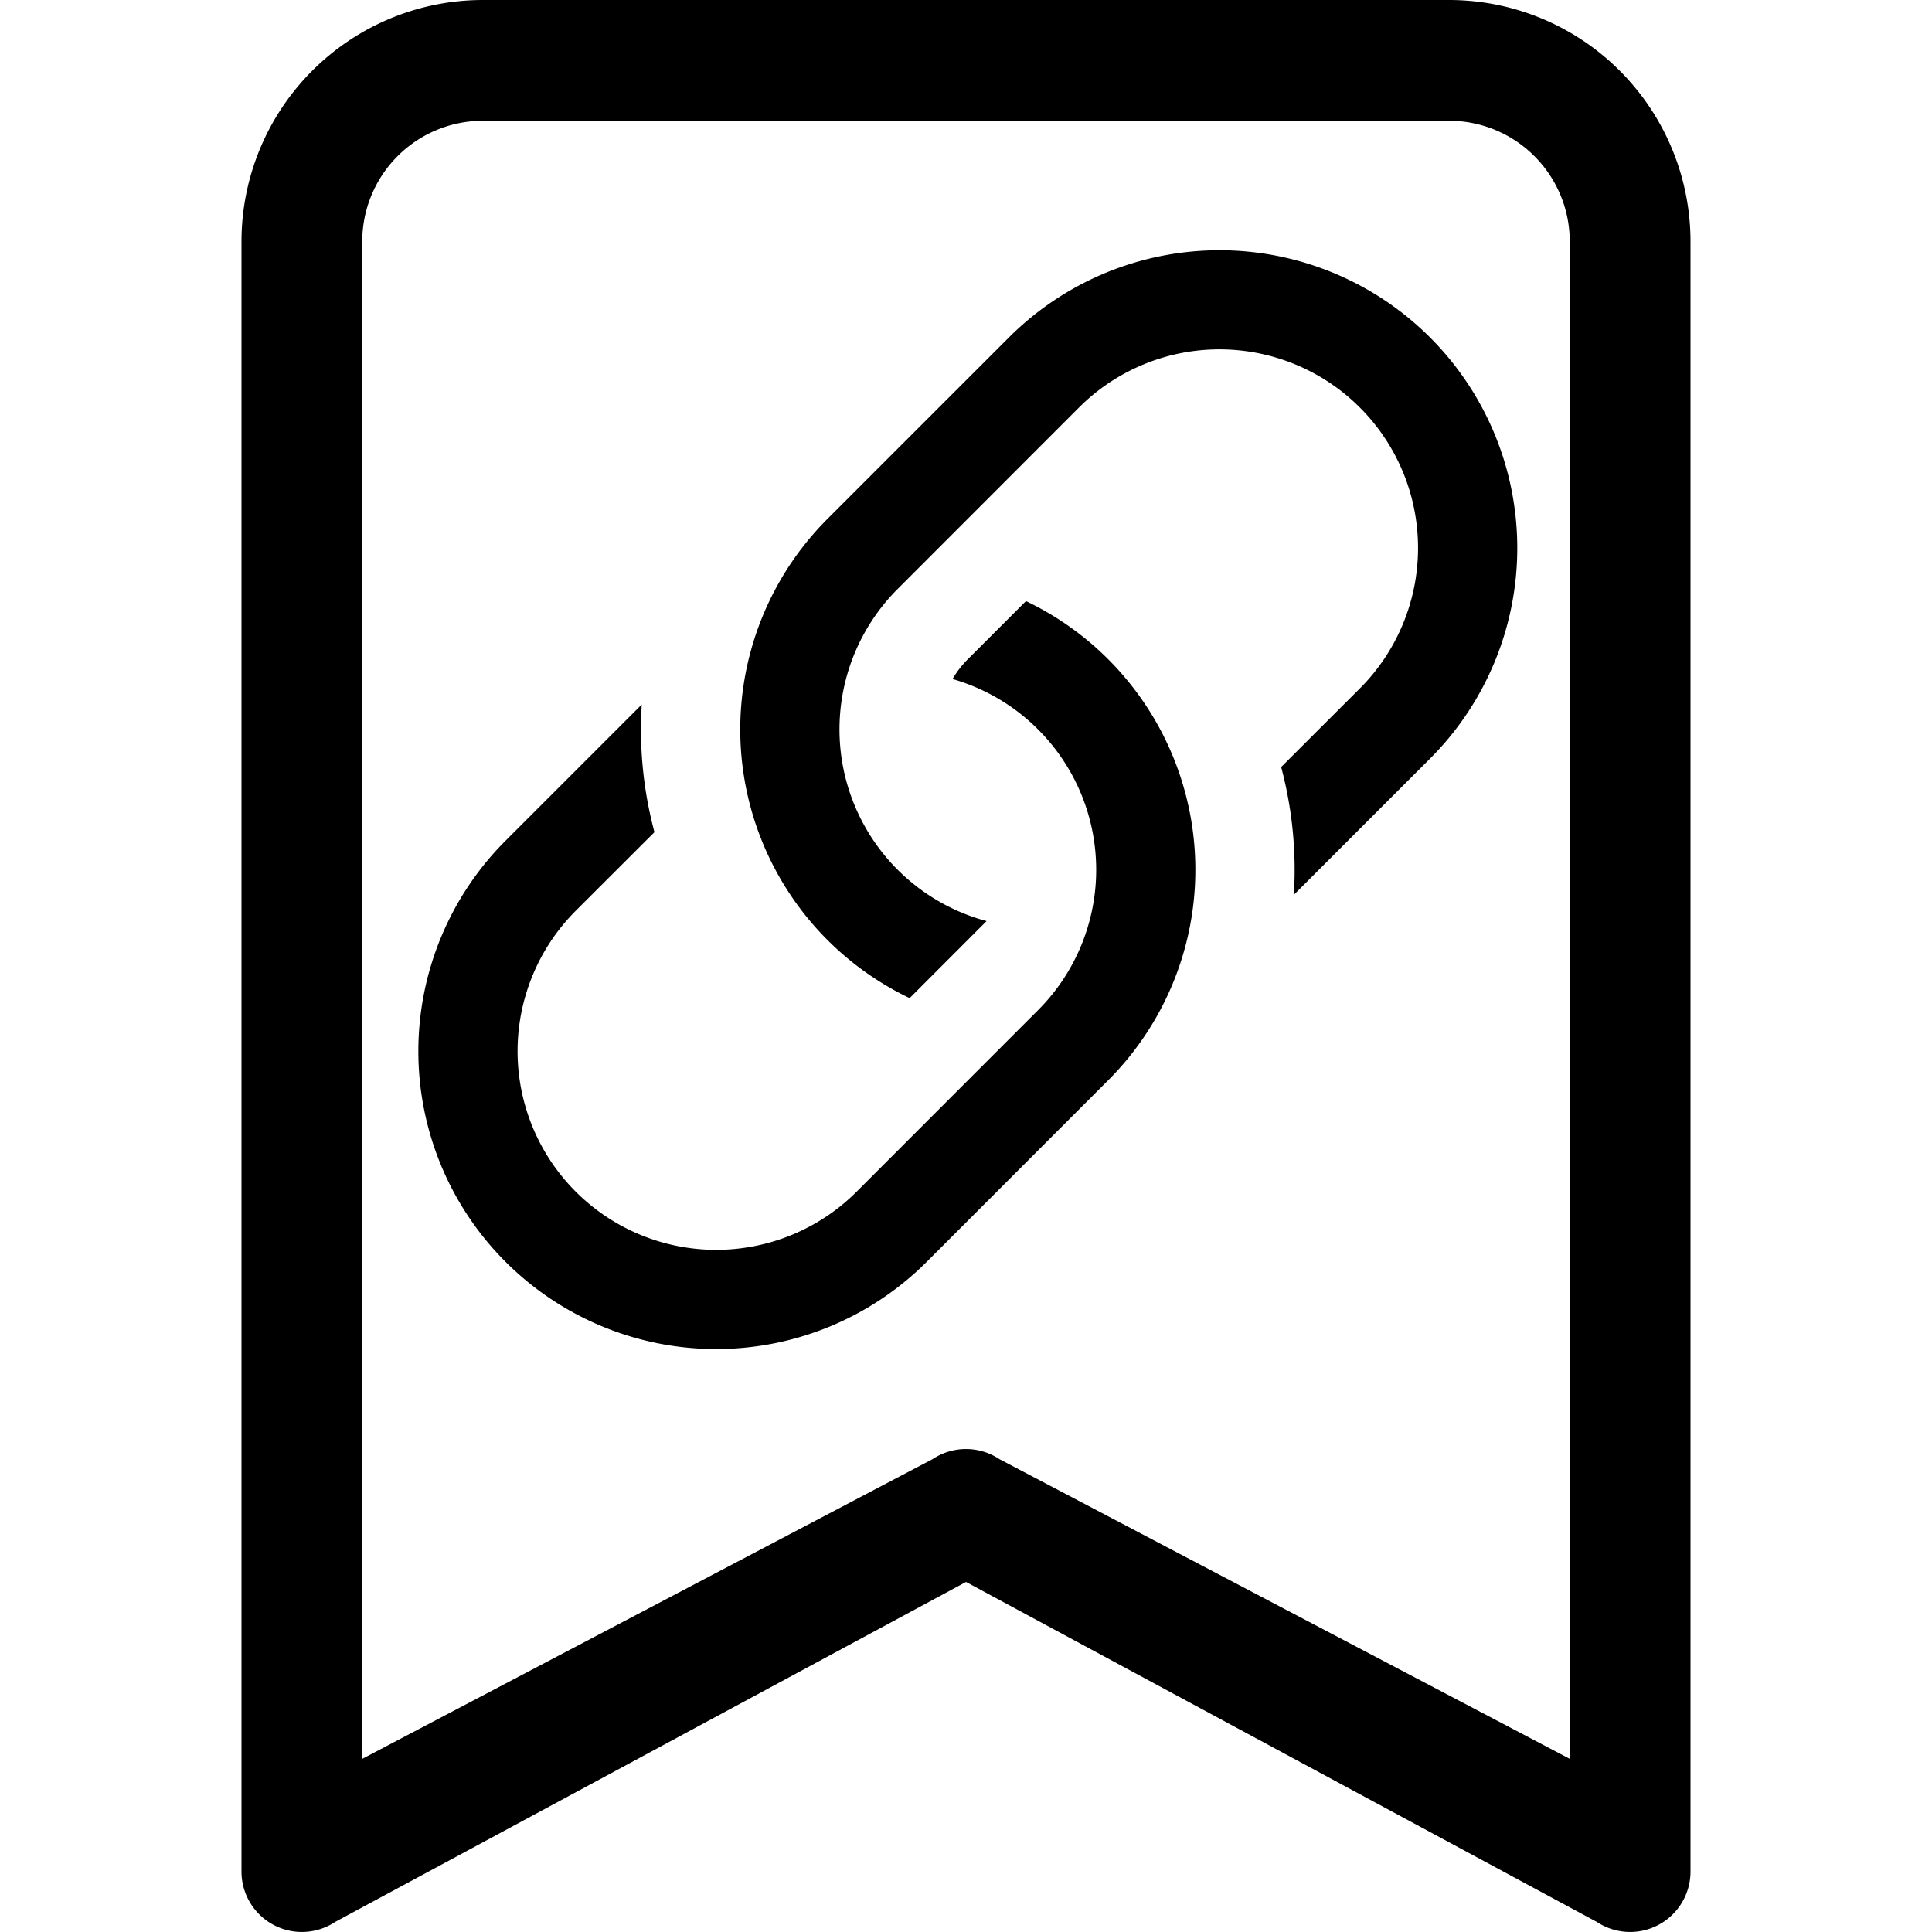 <?xml version="1.0" encoding="UTF-8" standalone="no"?>
<svg
   width="16"
   height="16"
   fill="currentColor"
   class="bi bi-bookmark"
   viewBox="0 0 16 16"
   version="1.1"
   id="svg1"
   sodipodi:docname="bookmark.svg"
   xml:space="preserve"
   inkscape:export-filename="bookmark-logo.png"
   inkscape:export-xdpi="384"
   inkscape:export-ydpi="384"
   xmlns:inkscape="http://www.inkscape.org/namespaces/inkscape"
   xmlns:sodipodi="http://sodipodi.sourceforge.net/DTD/sodipodi-0.dtd"
   xmlns="http://www.w3.org/2000/svg"
   xmlns:svg="http://www.w3.org/2000/svg"><defs
     id="defs1" /><sodipodi:namedview
     id="namedview1"
     pagecolor="#505050"
     bordercolor="#eeeeee"
     borderopacity="1"
     inkscape:showpageshadow="0"
     inkscape:pageopacity="0"
     inkscape:pagecheckerboard="0"
     inkscape:deskcolor="#505050"><inkscape:page
       x="0"
       y="0"
       width="16"
       height="16"
       id="page2"
       margin="0"
       bleed="0" /></sodipodi:namedview><path
     d="M 2,2 A 2,2 0 0 1 4,0 h 8 a 2,2 0 0 1 2,2 v 13.5 a 0.5,0.5 0 0 1 -0.777,0.416 L 8,13.101 2.777,15.916 A 0.5,0.5 0 0 1 2,15.5 Z M 4,1 A 1,1 0 0 0 3,2 v 12.566 l 4.723,-2.482 a 0.5,0.5 0 0 1 0.554,0 L 13,14.566 V 2 A 1,1 0 0 0 12,1 Z"
     id="path1" /><g
     style="fill:currentColor"
     id="g1"
     transform="matrix(0.822,0,0,0.822,1.439,0.457)"><path
       d="M 4.715,6.542 3.343,7.914 a 3,3 0 1 0 4.243,4.243 L 9.414,10.328 A 3,3 0 0 0 8.586,5.5 L 8,6.086 A 1,1 0 0 0 7.846,6.285 2,2 0 0 1 8.707,9.622 L 6.88,11.45 A 2.001,2.001 0 1 1 4.05,8.62 L 4.843,7.828 A 4,4 0 0 1 4.715,6.541 Z"
       id="path1-3" /><path
       d="M 6.586,4.672 A 3,3 0 0 0 7.414,9.5 L 8.189,8.724 A 2,2 0 0 1 7.293,5.378 L 9.12,3.55 a 2.001,2.001 0 1 1 2.83,2.83 l -0.793,0.792 c 0.112,0.42 0.155,0.855 0.128,1.287 L 12.657,7.087 A 3,3 0 1 0 8.414,2.844 Z"
       id="path2" /></g></svg>
